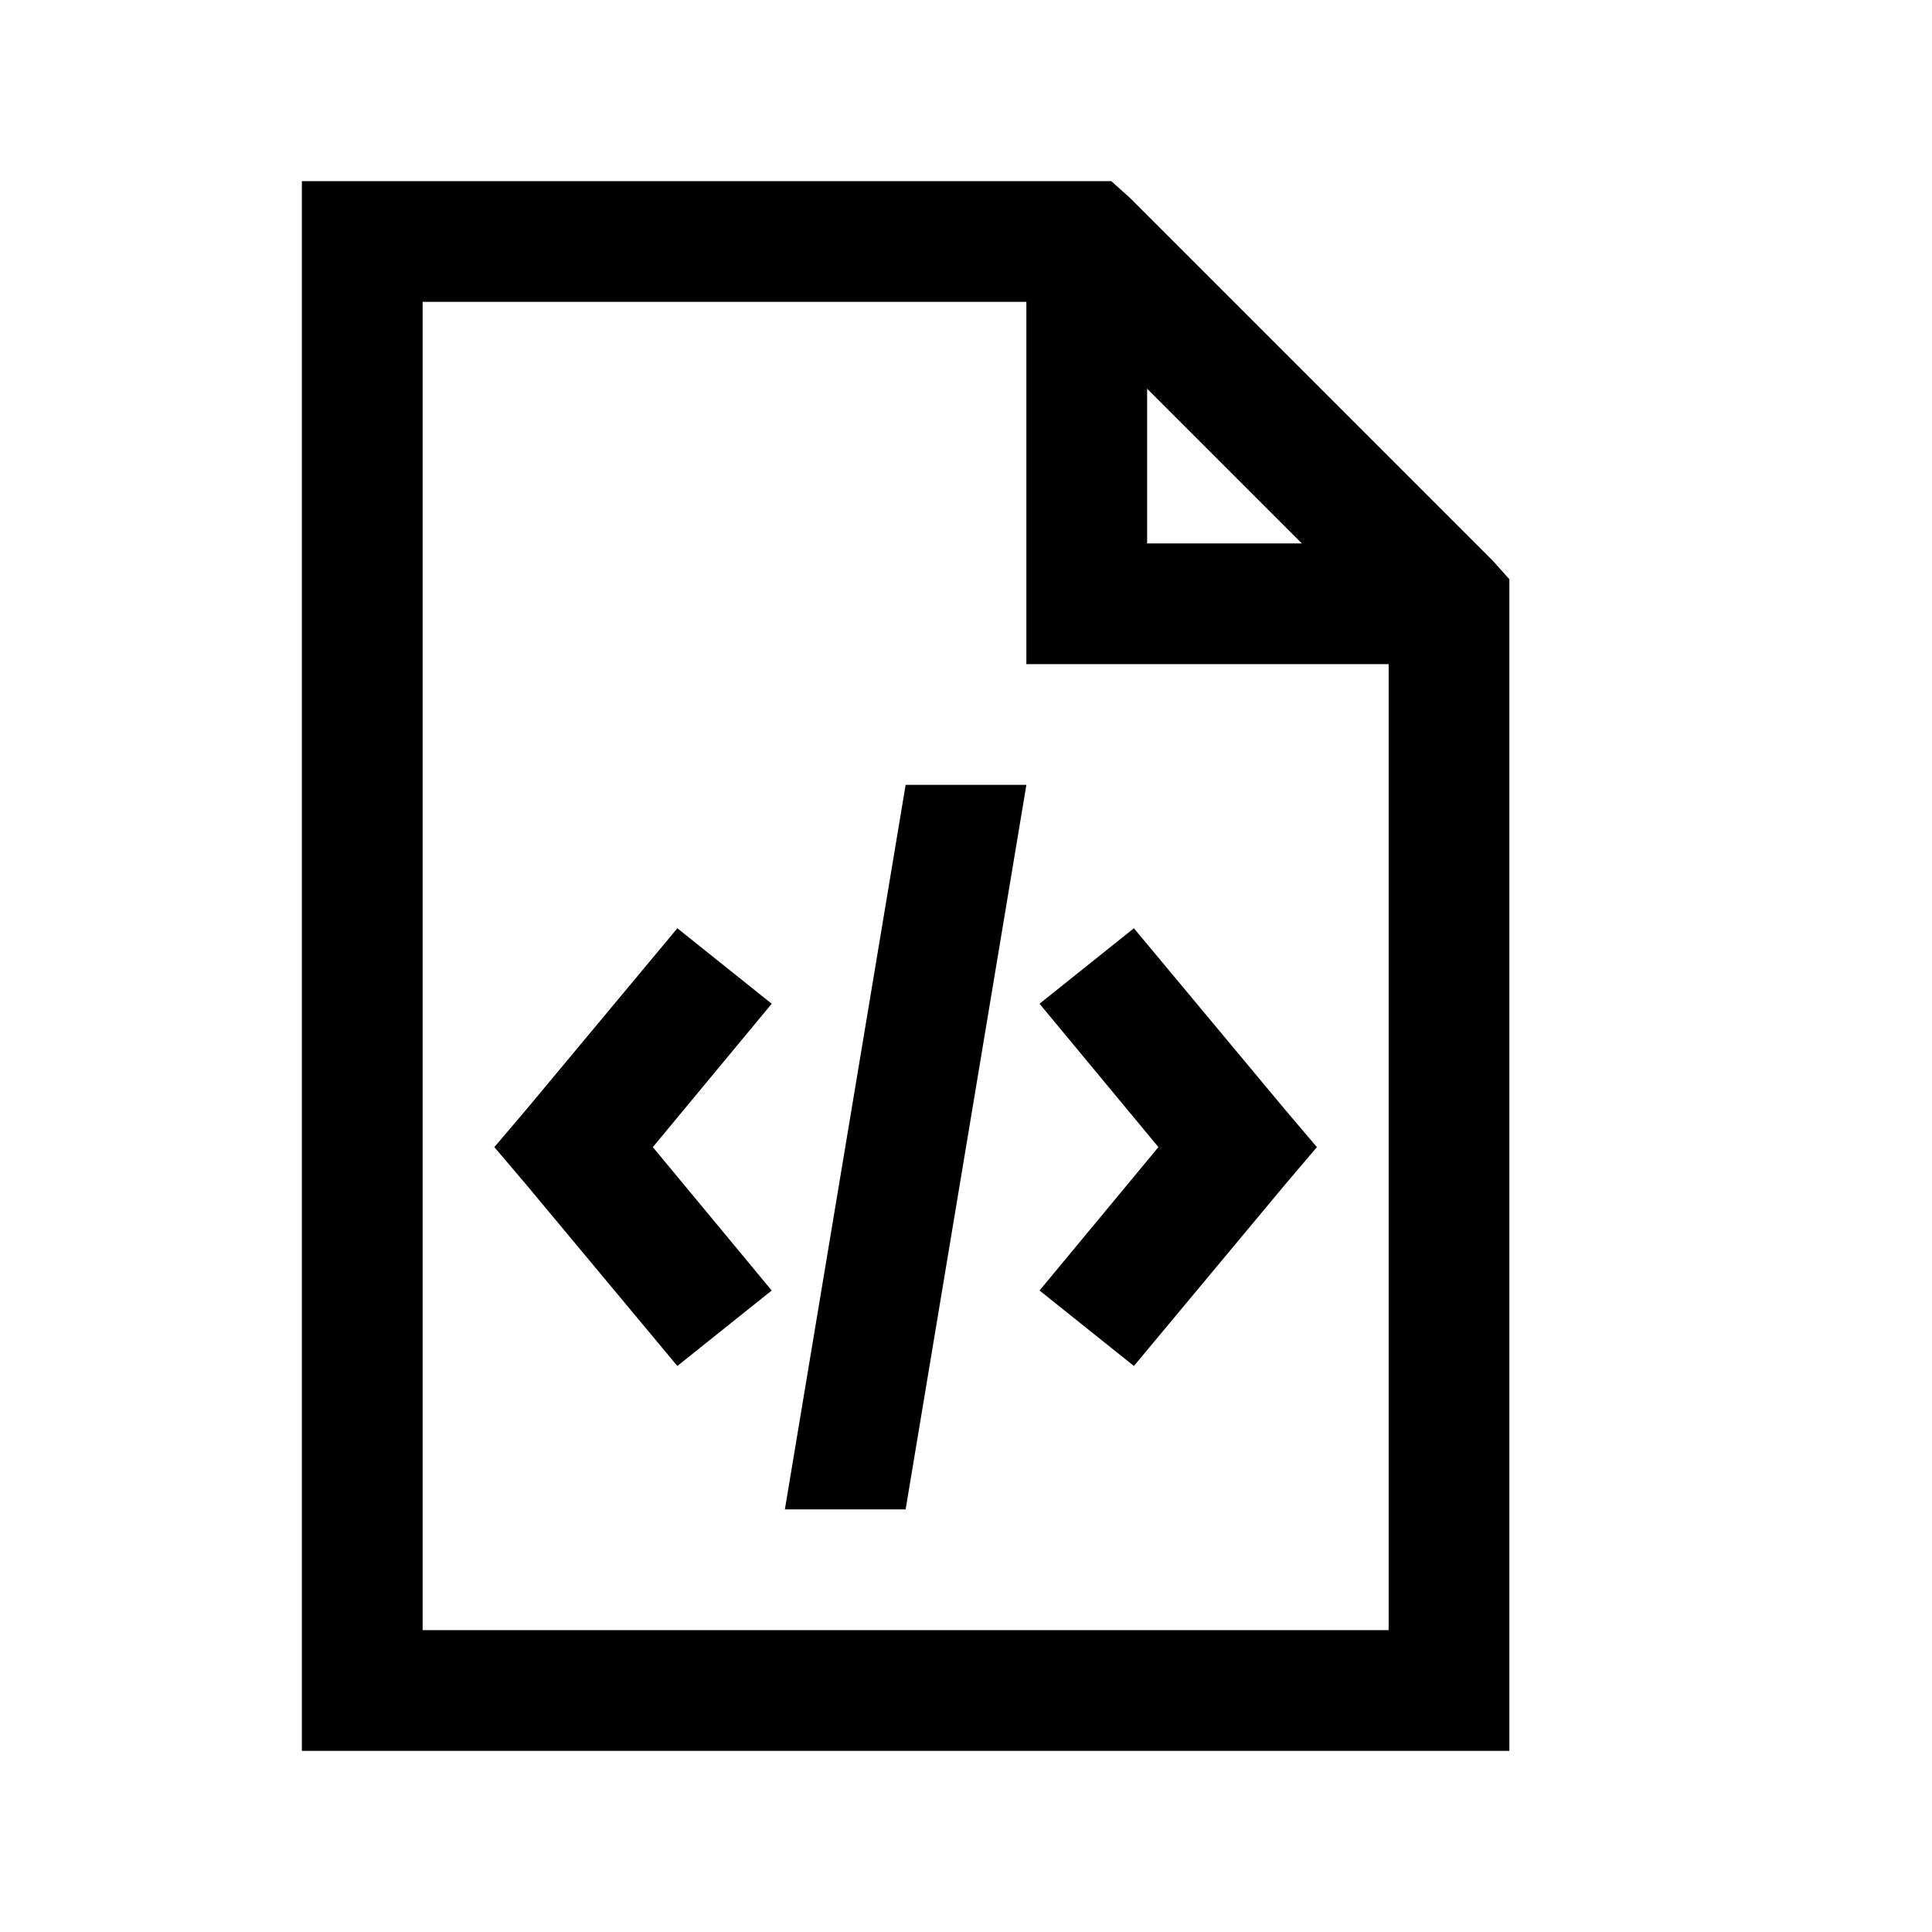 <!-- Generated by IcoMoon.io -->
<svg version="1.1" xmlns="http://www.w3.org/2000/svg" width="32" height="32" viewBox="0 0 32 32">
<title>file-code-o</title>
<path d="M5 3h13.406l0.313 0.281 6 6 0.281 0.313v19.406h-20v-26zM7 5v22h16v-16h-6v-6h-10zM19 6.438v2.563h2.563zM15 13h2l-2 12h-2zM11.219 15.375l1.563 1.25-1.969 2.375 1.969 2.375-1.563 1.25-2.5-3-0.531-0.625 0.531-0.625zM18.781 15.375l2.5 3 0.531 0.625-0.531 0.625-2.5 3-1.563-1.25 1.969-2.375-1.969-2.375z"></path>
</svg>
